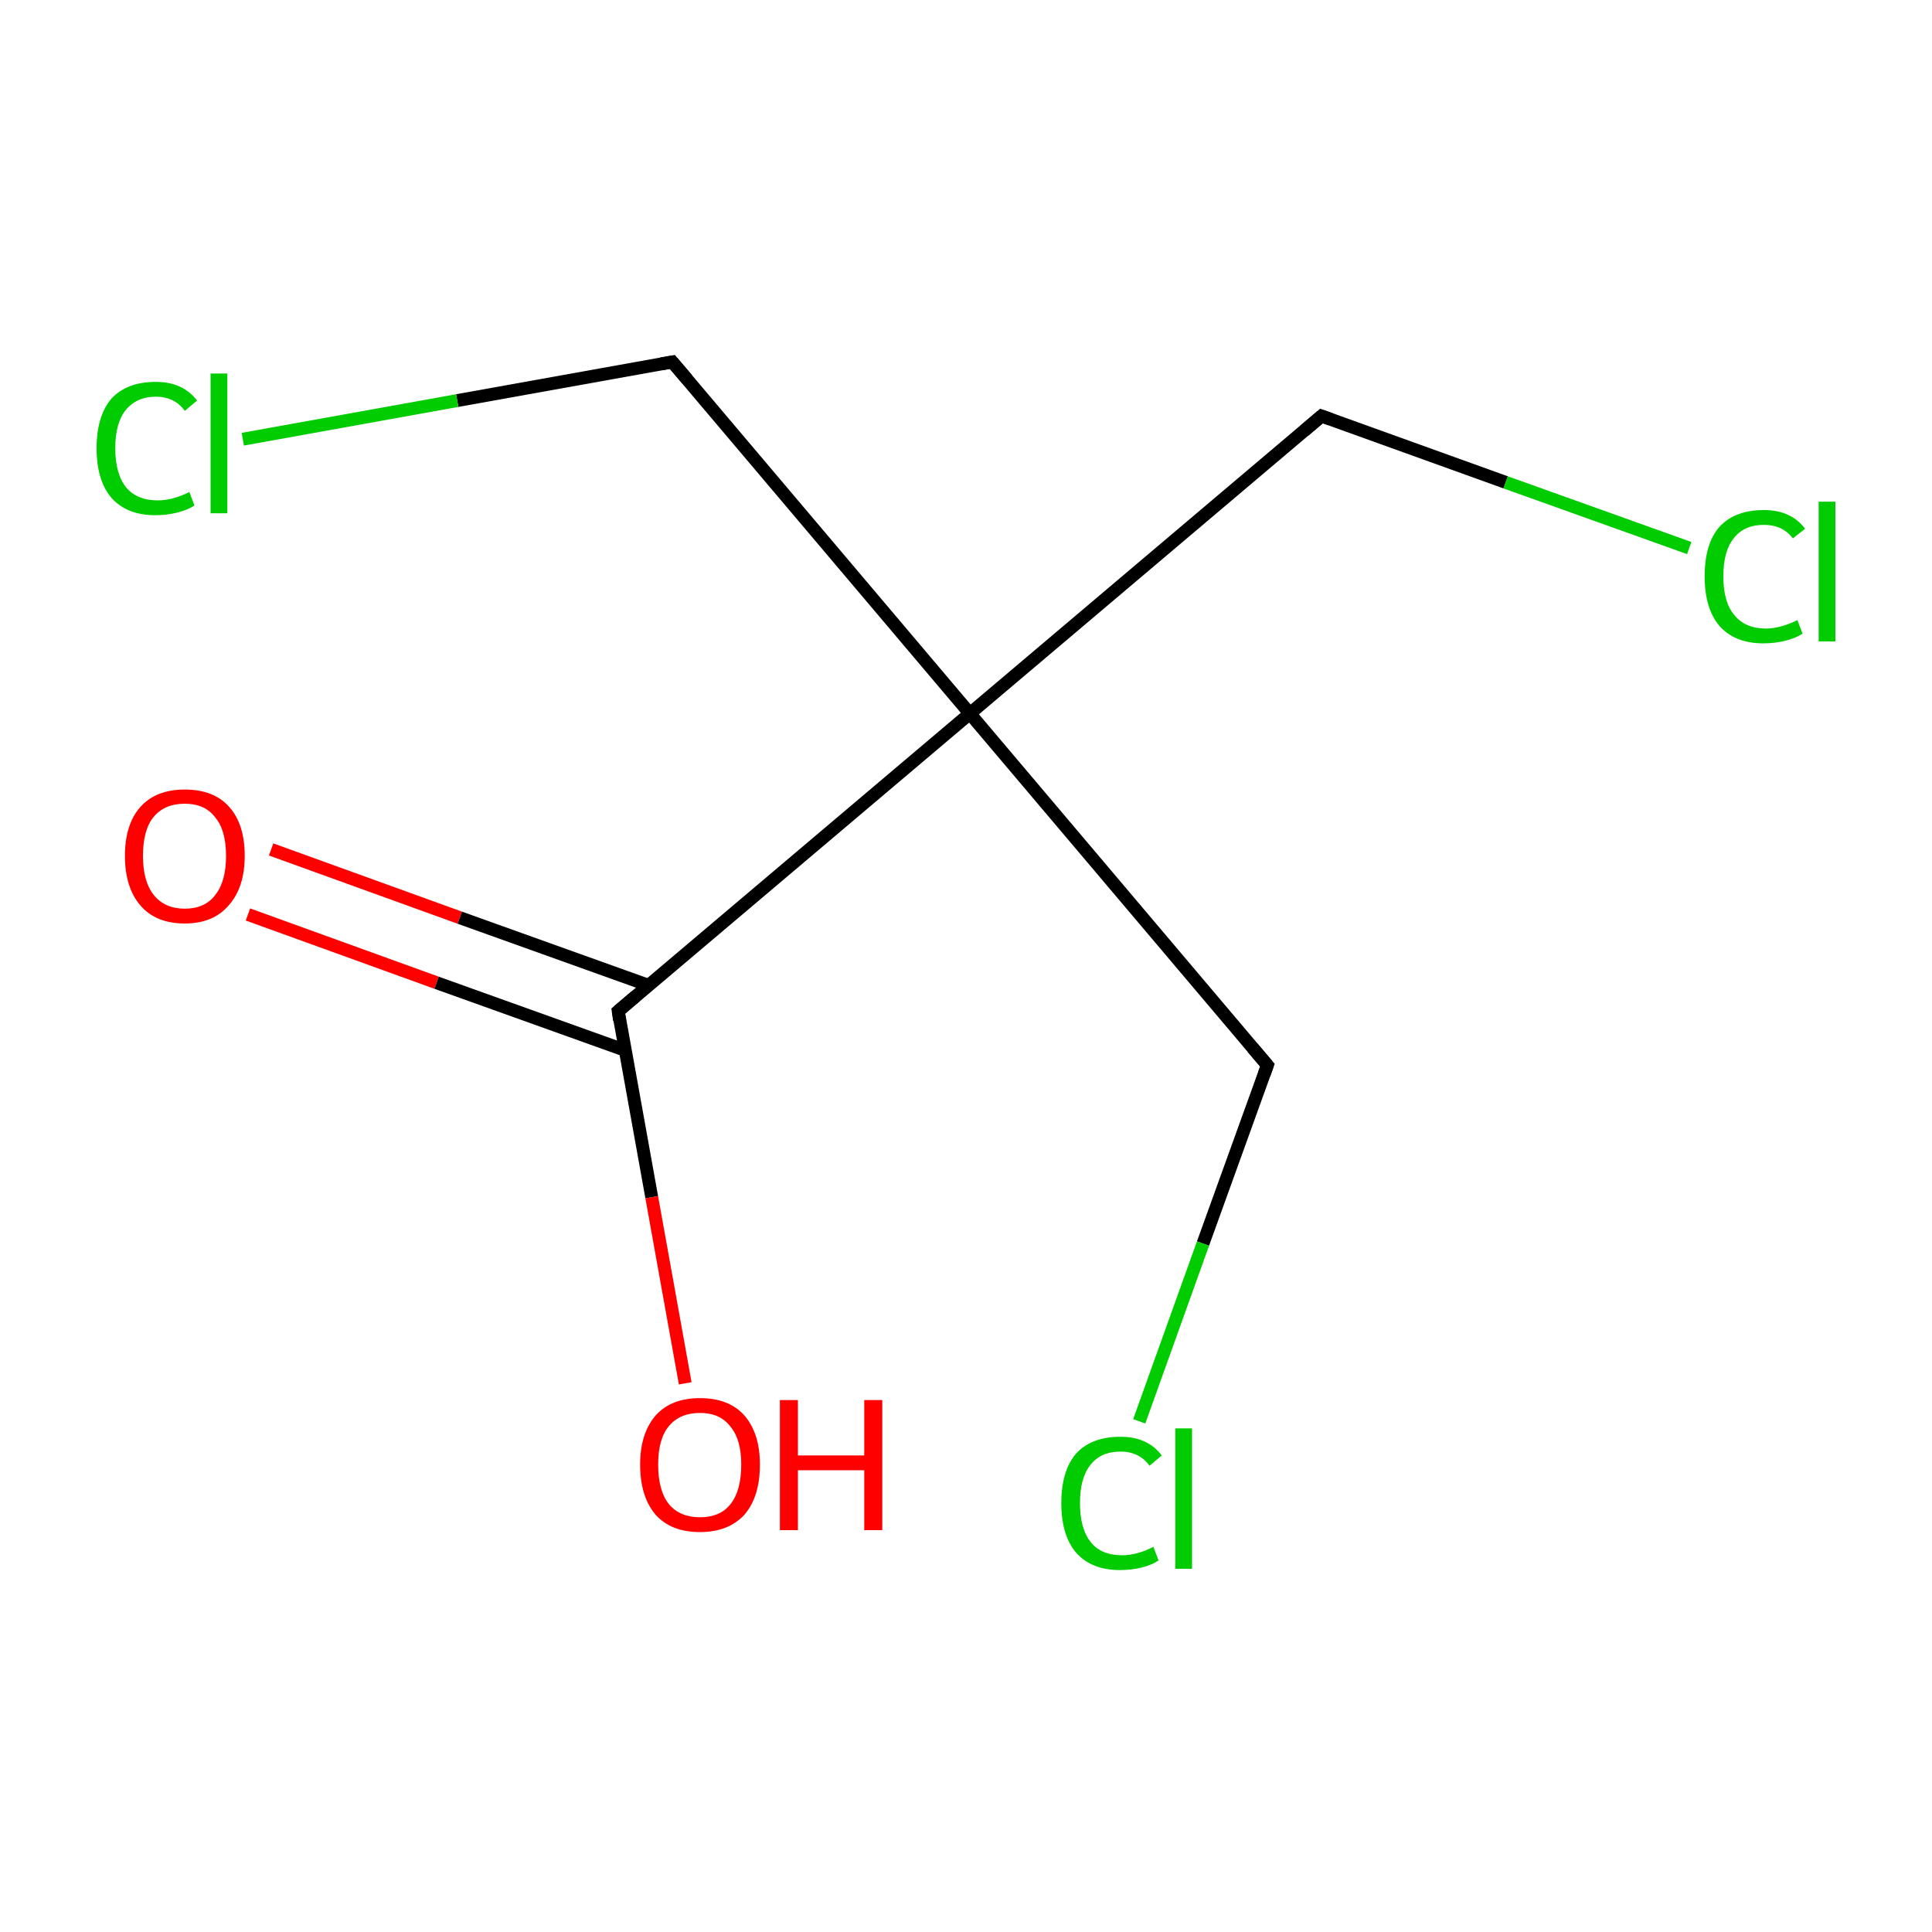 <?xml version='1.0' encoding='iso-8859-1'?>
<svg version='1.1' baseProfile='full'
              xmlns='http://www.w3.org/2000/svg'
                      xmlns:rdkit='http://www.rdkit.org/xml'
                      xmlns:xlink='http://www.w3.org/1999/xlink'
                  xml:space='preserve'
width='300px' height='300px' viewBox='0 0 300 300'>
<!-- END OF HEADER -->
<rect style='opacity:1.0;fill:#FFFFFF;stroke:none' width='300.0' height='300.0' x='0.0' y='0.0'> </rect>
<path class='bond-0 atom-0 atom-1' d='M 42.1,131.9 L 71.4,142.5' style='fill:none;fill-rule:evenodd;stroke:#FF0000;stroke-width:2.0px;stroke-linecap:butt;stroke-linejoin:miter;stroke-opacity:1' />
<path class='bond-0 atom-0 atom-1' d='M 71.4,142.5 L 100.7,153.0' style='fill:none;fill-rule:evenodd;stroke:#000000;stroke-width:2.0px;stroke-linecap:butt;stroke-linejoin:miter;stroke-opacity:1' />
<path class='bond-0 atom-0 atom-1' d='M 38.5,142.0 L 67.8,152.6' style='fill:none;fill-rule:evenodd;stroke:#FF0000;stroke-width:2.0px;stroke-linecap:butt;stroke-linejoin:miter;stroke-opacity:1' />
<path class='bond-0 atom-0 atom-1' d='M 67.8,152.6 L 97.1,163.1' style='fill:none;fill-rule:evenodd;stroke:#000000;stroke-width:2.0px;stroke-linecap:butt;stroke-linejoin:miter;stroke-opacity:1' />
<path class='bond-1 atom-1 atom-2' d='M 96.0,157.0 L 101.2,185.9' style='fill:none;fill-rule:evenodd;stroke:#000000;stroke-width:2.0px;stroke-linecap:butt;stroke-linejoin:miter;stroke-opacity:1' />
<path class='bond-1 atom-1 atom-2' d='M 101.2,185.9 L 106.4,214.8' style='fill:none;fill-rule:evenodd;stroke:#FF0000;stroke-width:2.0px;stroke-linecap:butt;stroke-linejoin:miter;stroke-opacity:1' />
<path class='bond-2 atom-1 atom-3' d='M 96.0,157.0 L 150.6,110.8' style='fill:none;fill-rule:evenodd;stroke:#000000;stroke-width:2.0px;stroke-linecap:butt;stroke-linejoin:miter;stroke-opacity:1' />
<path class='bond-3 atom-3 atom-4' d='M 150.6,110.8 L 205.2,64.6' style='fill:none;fill-rule:evenodd;stroke:#000000;stroke-width:2.0px;stroke-linecap:butt;stroke-linejoin:miter;stroke-opacity:1' />
<path class='bond-4 atom-4 atom-5' d='M 205.2,64.6 L 233.8,74.9' style='fill:none;fill-rule:evenodd;stroke:#000000;stroke-width:2.0px;stroke-linecap:butt;stroke-linejoin:miter;stroke-opacity:1' />
<path class='bond-4 atom-4 atom-5' d='M 233.8,74.9 L 262.3,85.1' style='fill:none;fill-rule:evenodd;stroke:#00CC00;stroke-width:2.0px;stroke-linecap:butt;stroke-linejoin:miter;stroke-opacity:1' />
<path class='bond-5 atom-3 atom-6' d='M 150.6,110.8 L 196.8,165.4' style='fill:none;fill-rule:evenodd;stroke:#000000;stroke-width:2.0px;stroke-linecap:butt;stroke-linejoin:miter;stroke-opacity:1' />
<path class='bond-6 atom-6 atom-7' d='M 196.8,165.4 L 186.8,193.1' style='fill:none;fill-rule:evenodd;stroke:#000000;stroke-width:2.0px;stroke-linecap:butt;stroke-linejoin:miter;stroke-opacity:1' />
<path class='bond-6 atom-6 atom-7' d='M 186.8,193.1 L 176.9,220.7' style='fill:none;fill-rule:evenodd;stroke:#00CC00;stroke-width:2.0px;stroke-linecap:butt;stroke-linejoin:miter;stroke-opacity:1' />
<path class='bond-7 atom-3 atom-8' d='M 150.6,110.8 L 104.4,56.2' style='fill:none;fill-rule:evenodd;stroke:#000000;stroke-width:2.0px;stroke-linecap:butt;stroke-linejoin:miter;stroke-opacity:1' />
<path class='bond-8 atom-8 atom-9' d='M 104.4,56.2 L 71.0,62.2' style='fill:none;fill-rule:evenodd;stroke:#000000;stroke-width:2.0px;stroke-linecap:butt;stroke-linejoin:miter;stroke-opacity:1' />
<path class='bond-8 atom-8 atom-9' d='M 71.0,62.2 L 37.7,68.2' style='fill:none;fill-rule:evenodd;stroke:#00CC00;stroke-width:2.0px;stroke-linecap:butt;stroke-linejoin:miter;stroke-opacity:1' />
<path d='M 96.2,158.4 L 96.0,157.0 L 98.7,154.7' style='fill:none;stroke:#000000;stroke-width:2.0px;stroke-linecap:butt;stroke-linejoin:miter;stroke-miterlimit:10;stroke-opacity:1;' />
<path d='M 202.5,66.9 L 205.2,64.6 L 206.6,65.1' style='fill:none;stroke:#000000;stroke-width:2.0px;stroke-linecap:butt;stroke-linejoin:miter;stroke-miterlimit:10;stroke-opacity:1;' />
<path d='M 194.5,162.7 L 196.8,165.4 L 196.3,166.8' style='fill:none;stroke:#000000;stroke-width:2.0px;stroke-linecap:butt;stroke-linejoin:miter;stroke-miterlimit:10;stroke-opacity:1;' />
<path d='M 106.7,58.9 L 104.4,56.2 L 102.7,56.5' style='fill:none;stroke:#000000;stroke-width:2.0px;stroke-linecap:butt;stroke-linejoin:miter;stroke-miterlimit:10;stroke-opacity:1;' />
<path class='atom-0' d='M 19.4 132.9
Q 19.4 128.0, 21.8 125.3
Q 24.2 122.6, 28.7 122.6
Q 33.2 122.6, 35.6 125.3
Q 38.0 128.0, 38.0 132.9
Q 38.0 137.8, 35.5 140.6
Q 33.1 143.4, 28.7 143.4
Q 24.2 143.4, 21.8 140.6
Q 19.4 137.8, 19.4 132.9
M 28.7 141.1
Q 31.8 141.1, 33.4 139.0
Q 35.1 136.9, 35.1 132.9
Q 35.1 128.9, 33.4 126.9
Q 31.8 124.8, 28.7 124.8
Q 25.6 124.8, 23.9 126.8
Q 22.2 128.8, 22.2 132.9
Q 22.2 136.9, 23.9 139.0
Q 25.6 141.1, 28.7 141.1
' fill='#FF0000'/>
<path class='atom-2' d='M 99.4 227.4
Q 99.4 222.6, 101.8 219.8
Q 104.2 217.1, 108.7 217.1
Q 113.2 217.1, 115.6 219.8
Q 118.0 222.6, 118.0 227.4
Q 118.0 232.4, 115.6 235.2
Q 113.1 237.9, 108.7 237.9
Q 104.2 237.9, 101.8 235.2
Q 99.4 232.4, 99.4 227.4
M 108.7 235.6
Q 111.8 235.6, 113.4 233.6
Q 115.1 231.5, 115.1 227.4
Q 115.1 223.5, 113.4 221.5
Q 111.8 219.4, 108.7 219.4
Q 105.6 219.4, 103.9 221.4
Q 102.2 223.4, 102.2 227.4
Q 102.2 231.5, 103.9 233.6
Q 105.6 235.6, 108.7 235.6
' fill='#FF0000'/>
<path class='atom-2' d='M 121.1 217.4
L 123.9 217.4
L 123.9 226.0
L 134.2 226.0
L 134.2 217.4
L 137.0 217.4
L 137.0 237.6
L 134.2 237.6
L 134.2 228.3
L 123.9 228.3
L 123.9 237.6
L 121.1 237.6
L 121.1 217.4
' fill='#FF0000'/>
<path class='atom-5' d='M 264.7 89.5
Q 264.7 84.4, 267.0 81.8
Q 269.4 79.2, 273.9 79.2
Q 278.1 79.2, 280.3 82.1
L 278.4 83.6
Q 276.8 81.5, 273.9 81.5
Q 270.8 81.5, 269.2 83.6
Q 267.6 85.6, 267.6 89.5
Q 267.6 93.5, 269.3 95.5
Q 271.0 97.6, 274.2 97.6
Q 276.4 97.6, 279.1 96.3
L 279.9 98.4
Q 278.8 99.1, 277.2 99.5
Q 275.6 99.9, 273.8 99.9
Q 269.4 99.9, 267.0 97.2
Q 264.7 94.5, 264.7 89.5
' fill='#00CC00'/>
<path class='atom-5' d='M 282.4 77.9
L 285.0 77.9
L 285.0 99.6
L 282.4 99.6
L 282.4 77.9
' fill='#00CC00'/>
<path class='atom-7' d='M 164.8 233.4
Q 164.8 228.4, 167.1 225.7
Q 169.5 223.1, 174.0 223.1
Q 178.2 223.1, 180.4 226.0
L 178.5 227.6
Q 176.9 225.4, 174.0 225.4
Q 170.9 225.4, 169.3 227.5
Q 167.7 229.5, 167.7 233.4
Q 167.7 237.4, 169.4 239.5
Q 171.0 241.5, 174.3 241.5
Q 176.5 241.5, 179.1 240.2
L 179.9 242.3
Q 178.9 243.0, 177.3 243.4
Q 175.7 243.8, 173.9 243.8
Q 169.5 243.8, 167.1 241.1
Q 164.8 238.4, 164.8 233.4
' fill='#00CC00'/>
<path class='atom-7' d='M 182.5 221.8
L 185.1 221.8
L 185.1 243.6
L 182.5 243.6
L 182.5 221.8
' fill='#00CC00'/>
<path class='atom-9' d='M 15.0 69.6
Q 15.0 64.6, 17.3 61.9
Q 19.7 59.3, 24.2 59.3
Q 28.4 59.3, 30.6 62.2
L 28.7 63.8
Q 27.1 61.6, 24.2 61.6
Q 21.2 61.6, 19.5 63.7
Q 17.9 65.7, 17.9 69.6
Q 17.9 73.6, 19.6 75.7
Q 21.3 77.7, 24.5 77.7
Q 26.8 77.7, 29.4 76.4
L 30.2 78.5
Q 29.1 79.2, 27.5 79.6
Q 25.9 80.0, 24.1 80.0
Q 19.7 80.0, 17.3 77.3
Q 15.0 74.6, 15.0 69.6
' fill='#00CC00'/>
<path class='atom-9' d='M 32.7 58.0
L 35.3 58.0
L 35.3 79.7
L 32.7 79.7
L 32.7 58.0
' fill='#00CC00'/>
</svg>
